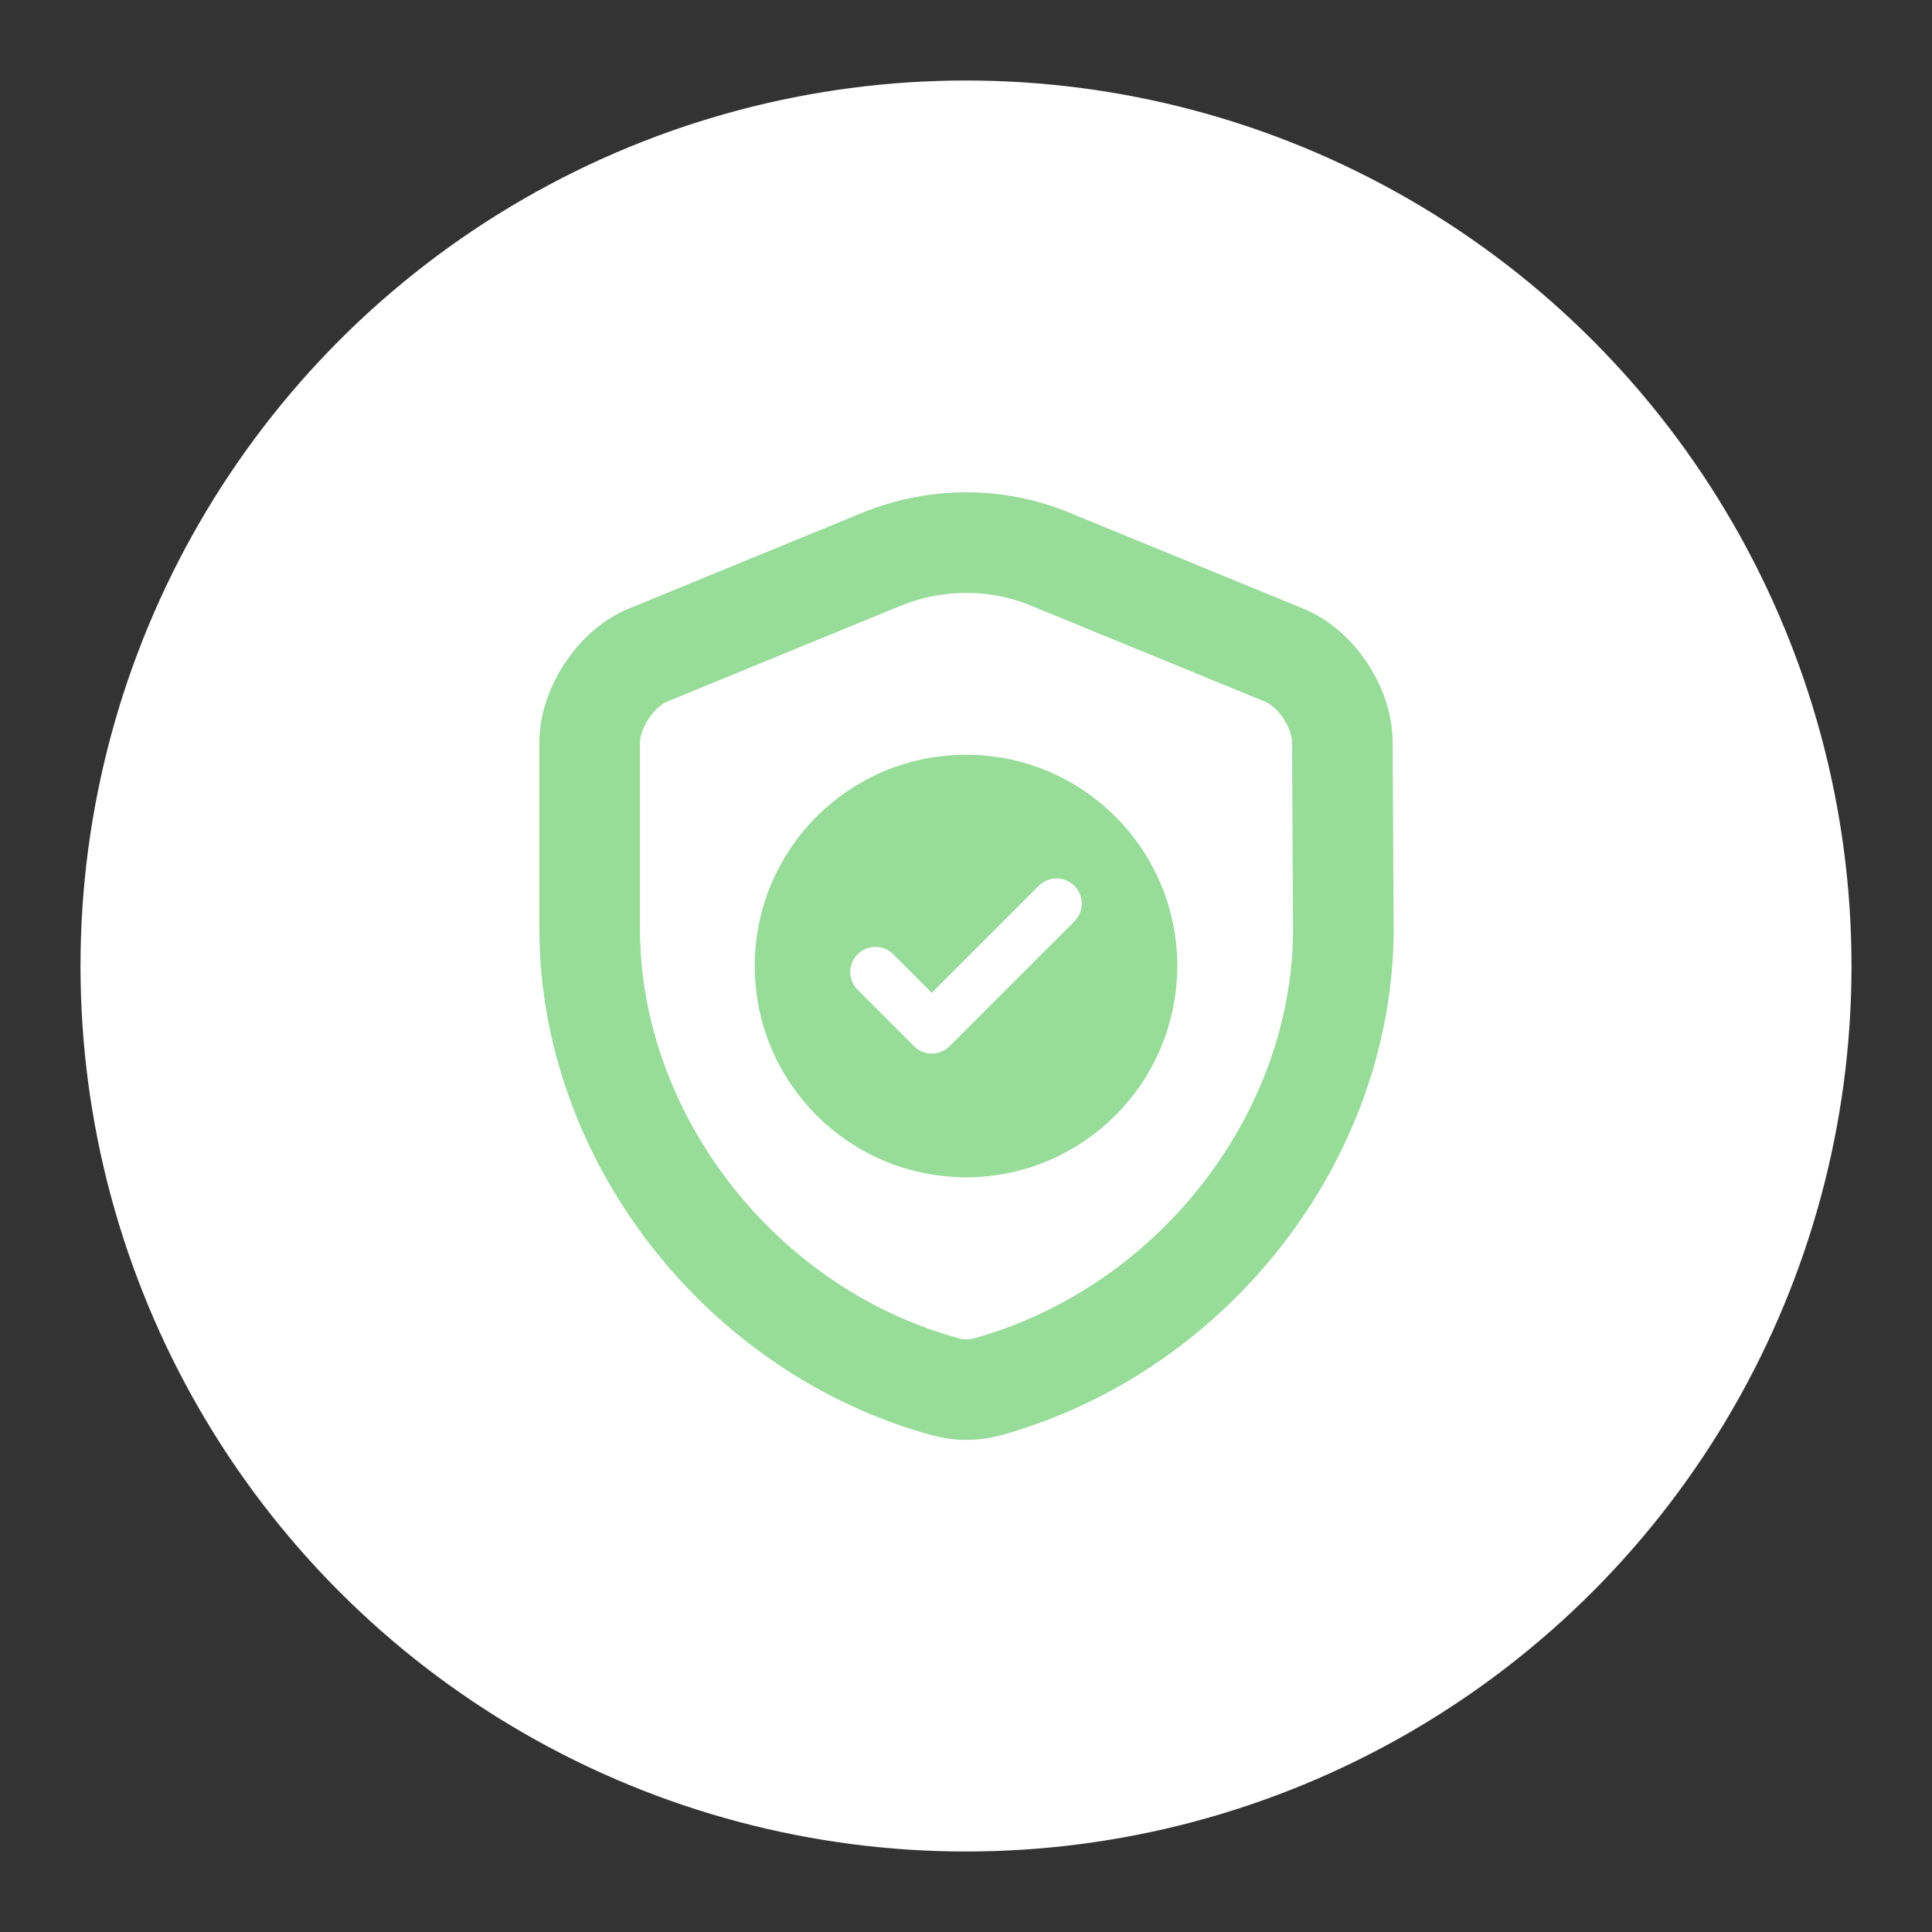 <?xml version="1.0" encoding="UTF-8" standalone="no"?>
<!-- Generator: Adobe Illustrator 26.5.3, SVG Export Plug-In . SVG Version: 6.00 Build 0)  -->

<svg
   version="1.1"
   id="a"
   x="0px"
   y="0px"
   viewBox="0 0 192 192"
   style="enable-background:new 0 0 192 192;"
   xml:space="preserve"
   sodipodi:docname="tb_checker.svg"
   inkscape:version="1.3.1 (91b66b0783, 2023-11-16)"
   inkscape:export-filename="tb_checker.png"
   inkscape:export-xdpi="96"
   inkscape:export-ydpi="96"
   xmlns:inkscape="http://www.inkscape.org/namespaces/inkscape"
   xmlns:sodipodi="http://sodipodi.sourceforge.net/DTD/sodipodi-0.dtd"
   xmlns="http://www.w3.org/2000/svg"
   xmlns:svg="http://www.w3.org/2000/svg"><rect x="0" y="0" width="192" height="192" fill="#333333" stroke="none"/><defs
   id="defs2" /><sodipodi:namedview
   id="namedview2"
   pagecolor="#ffffff"
   bordercolor="#000000"
   borderopacity="0.25"
   inkscape:showpageshadow="2"
   inkscape:pageopacity="0.0"
   inkscape:pagecheckerboard="0"
   inkscape:deskcolor="#d1d1d1"
   inkscape:zoom="2.6354167"
   inkscape:cx="96"
   inkscape:cy="96"
   inkscape:window-width="1366"
   inkscape:window-height="719"
   inkscape:window-x="0"
   inkscape:window-y="0"
   inkscape:window-maximized="1"
   inkscape:current-layer="a" />
<style
   type="text/css"
   id="style1">
	.st0{fill:#FFFFFF;}
	.st1{fill:none;stroke:#98DC9A;stroke-width:10;stroke-linecap:round;stroke-linejoin:round;stroke-miterlimit:133.333;}
	.st2{fill:#98DC9A;stroke:#98DC9A;stroke-width:7;stroke-linecap:round;stroke-linejoin:round;stroke-miterlimit:133.333;}
	.st3{fill:none;stroke:#FFFFFF;stroke-width:5;stroke-linecap:round;stroke-linejoin:round;stroke-miterlimit:133.333;}
</style>
<circle
   id="circle1"
   class="st0"
   cx="96"
   cy="96"
   r="88" />


<g
   id="g2"><path
     class="st1"
     d="M133.5,92.3c0,20.6-14.9,39.8-35.3,45.5c-1.4,0.4-2.9,0.4-4.3,0c-20.4-5.6-35.3-24.9-35.3-45.5V73.8  c0-3.4,2.6-7.4,5.8-8.7l23.4-9.6c5.3-2.1,11.2-2.1,16.4,0l23.4,9.6c3.2,1.3,5.8,5.2,5.8,8.7L133.5,92.3z"
     id="path1" /><circle
     class="st2"
     cx="96"
     cy="96"
     r="17.5"
     id="circle2" /><path
     class="st3"
     d="M87,96.6l5.6,5.6L105,89.8"
     id="path2" /></g>
</svg>
